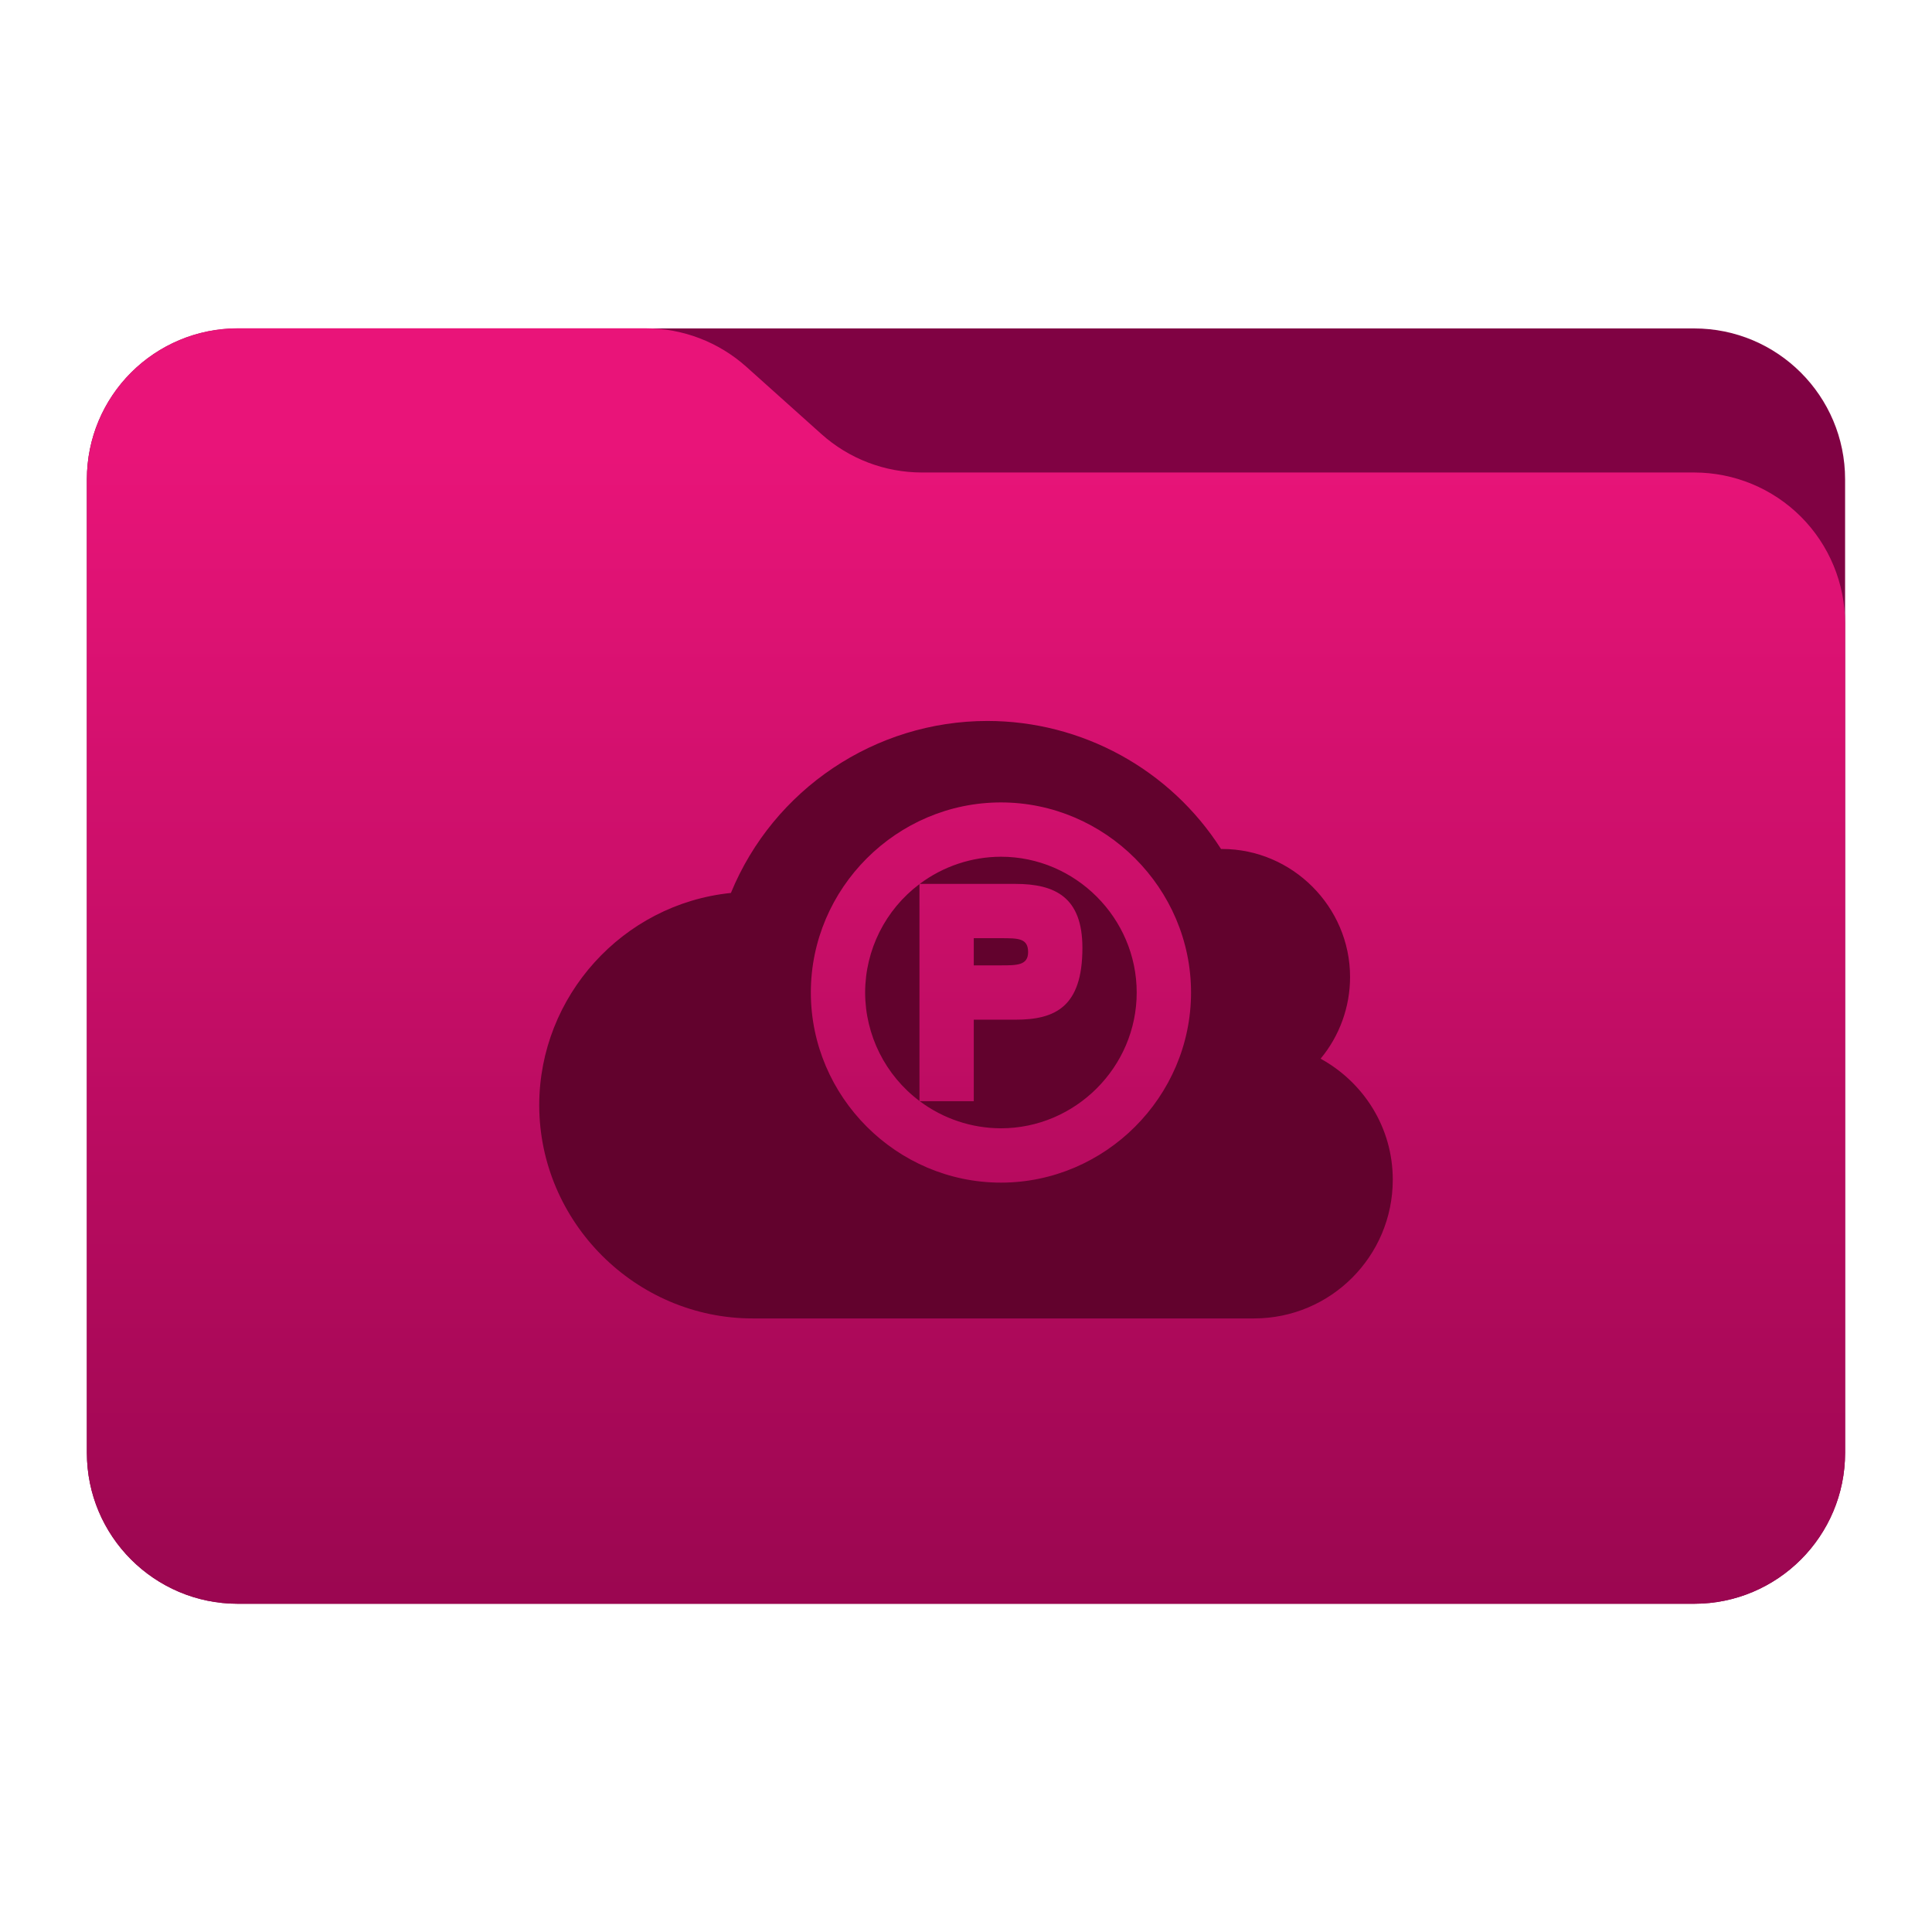 <svg
    style="clip-rule:evenodd;fill-rule:evenodd;stroke-linejoin:round;stroke-miterlimit:2"
    viewBox="0 0 48 48"
    xmlns="http://www.w3.org/2000/svg" 
    xmlns:xlink="http://www.w3.org/1999/xlink">
    <linearGradient 
        id="a" 
        gradientTransform="matrix(0 -41.634 41.634 0 445.153 52.722)" 
        gradientUnits="userSpaceOnUse" 
        x2="1">
        <stop offset="0" stop-color="#77003e"/>
        <stop offset="1" stop-color="#e91479"/>
    </linearGradient>
<path 
    d="m45.841 11.91c0-2.072-1.679-3.75-3.75-3.75h-36.183c-2.07 0-3.75 1.678-3.75 3.75v24.185c0 2.07 1.68 3.75 3.75 3.75h36.183c2.071 0 3.75-1.68 3.75-3.75z"  
        fill="#800243"
        id="path1"/>
<path 
    d="m45.841 15.489c0-.995-.395-1.948-1.098-2.652-.704-.703-1.657-1.098-2.652-1.098h-19.185c-.924 0-1.815-.341-2.502-.958-.576-.516-1.285-1.151-1.861-1.668-.688-.616-1.579-.957-2.503-.957h-10.131c-.995 0-1.948.395-2.652 1.098-.703.703-1.098 1.657-1.098 2.652v24.189c0 2.07 1.679 3.75 3.75 3.75h36.182c2.071 0 3.75-1.68 3.75-3.75z" 
    fill="url(#a)"
    id="path2"/>
<path 
    d="m24.53 17.912c-2.788.001-5.312 1.695-6.371 4.273-2.689.275-4.759 2.566-4.762 5.269 0 2.908 2.394 5.302 5.302 5.302h12.458c1.904 0 3.446-1.544 3.446-3.447 0-1.301-.728-2.42-1.793-3.006.474-.571.732-1.29.732-2.03 0-1.745-1.436-3.18-3.18-3.18h-.026c-1.264-1.98-3.457-3.181-5.806-3.181zm.338 2.024c2.59 0 4.723 2.132 4.723 4.723s-2.133 4.723-4.723 4.723c-2.591 0-4.723-2.132-4.723-4.723s2.132-4.723 4.723-4.723zm0 1.349c-.728.002-1.436.239-2.018.675h2.375c.991 0 1.667.331 1.667 1.59 0 1.469-.676 1.784-1.667 1.784h-1.032v2.024h-1.343c.582.436 1.29.673 2.018.674 1.851 0 3.373-1.522 3.373-3.373s-1.522-3.374-3.373-3.374zm-2.024.68c-.848.636-1.348 1.634-1.35 2.694.002 1.059.502 2.058 1.35 2.694zm1.349 1.344v.675h.675c.397 0 .675 0 .675-.329 0-.346-.244-.346-.675-.346z" 
    fill="#62022d"
    id="path3"/>
</svg>